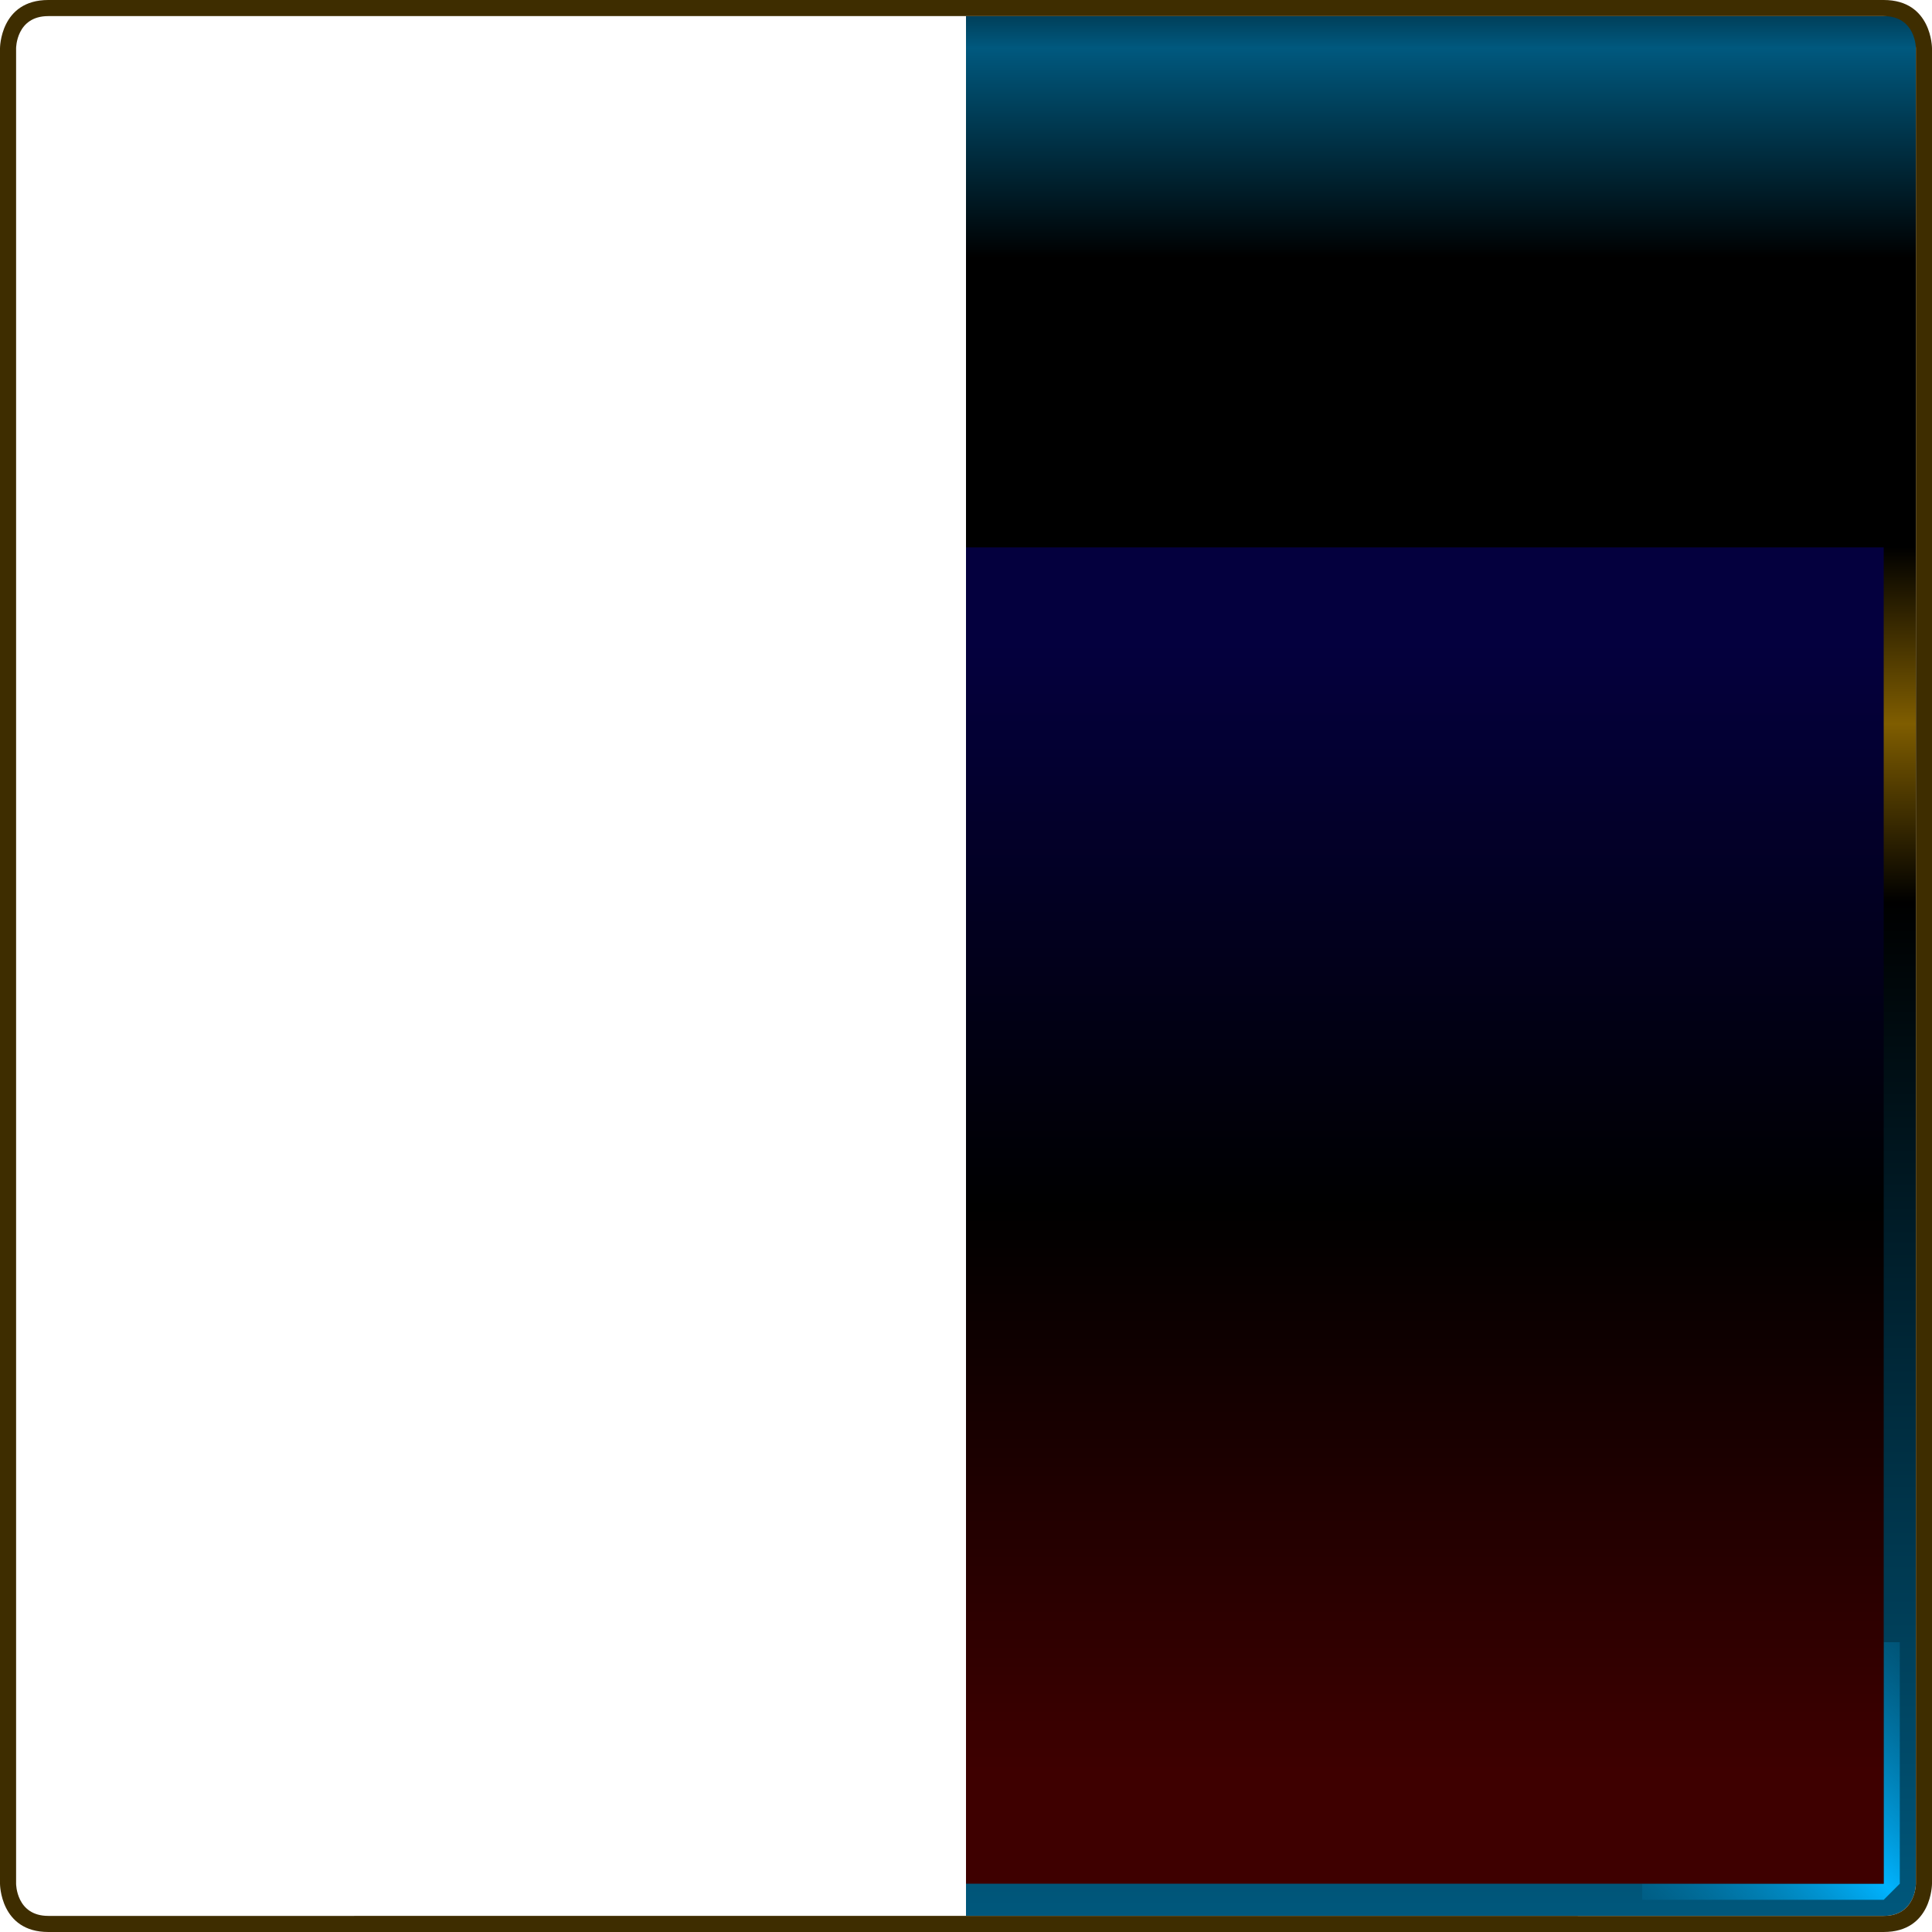 <?xml version="1.0" encoding="UTF-8" standalone="no"?>
<!-- Created with Inkscape (http://www.inkscape.org/) -->

<svg
   xmlns:dc="http://purl.org/dc/elements/1.1/"
   xmlns:cc="http://creativecommons.org/ns#"
   xmlns:rdf="http://www.w3.org/1999/02/22-rdf-syntax-ns#"
   xmlns:svg="http://www.w3.org/2000/svg"
   xmlns="http://www.w3.org/2000/svg"
   xmlns:xlink="http://www.w3.org/1999/xlink"
   xmlns:sodipodi="http://sodipodi.sourceforge.net/DTD/sodipodi-0.dtd"
   xmlns:inkscape="http://www.inkscape.org/namespaces/inkscape"
   width="240"
   height="240"
   viewBox="0 0 240 240"
   version="1.1"
   id="svg8"
   inkscape:version="0.92.3 (2405546, 2018-03-11)"
   sodipodi:docname="window-background.svg"
   inkscape:export-filename="/home/user/d/development/codehost/fantastic-plastic-libgdx-skin/png/fap-window-background.png"
   inkscape:export-xdpi="96"
   inkscape:export-ydpi="96">
  <defs
     id="defs2">
    <linearGradient
       id="linearGradient7051"
       inkscape:collect="always">
      <stop
         id="stop7037"
         offset="0"
         style="stop-color:#00597e;stop-opacity:1" />
      <stop
         style="stop-color:#000000;stop-opacity:1"
         offset="0.542"
         id="stop7039" />
      <stop
         id="stop7041"
         offset="0.636"
         style="stop-color:#7f5d00;stop-opacity:1" />
      <stop
         style="stop-color:#000000;stop-opacity:1"
         offset="0.729"
         id="stop7043" />
      <stop
         id="stop7045"
         offset="0.898"
         style="stop-color:#000000;stop-opacity:1" />
      <stop
         style="stop-color:#000000;stop-opacity:1"
         offset="0.907"
         id="stop7047" />
      <stop
         id="stop7049"
         offset="1"
         style="stop-color:#000000;stop-opacity:1" />
    </linearGradient>
    <linearGradient
       inkscape:collect="always"
       id="linearGradient5193">
      <stop
         style="stop-color:#007fb4;stop-opacity:0.498"
         offset="0"
         id="stop5189" />
      <stop
         id="stop5245"
         offset="0.071"
         style="stop-color:#00b2fe;stop-opacity:0.498" />
      <stop
         id="stop5197"
         offset="0.536"
         style="stop-color:#00b5fe;stop-opacity:0" />
      <stop
         style="stop-color:#00b3fe;stop-opacity:0"
         offset="1"
         id="stop5191" />
    </linearGradient>
    <linearGradient
       inkscape:collect="always"
       id="linearGradient2494">
      <stop
         style="stop-color:#04003e;stop-opacity:1"
         offset="0"
         id="stop2490" />
      <stop
         id="stop4412"
         offset="0.5"
         style="stop-color:#000000;stop-opacity:1" />
      <stop
         style="stop-color:#3e0000;stop-opacity:1"
         offset="1"
         id="stop2492" />
    </linearGradient>
    <linearGradient
       id="linearGradient2361"
       inkscape:collect="always">
      <stop
         id="stop2357"
         offset="0"
         style="stop-color:#00b3fe;stop-opacity:1" />
      <stop
         id="stop2359"
         offset="1"
         style="stop-color:#00597e;stop-opacity:0.498" />
    </linearGradient>
    <linearGradient
       inkscape:collect="always"
       xlink:href="#linearGradient2494"
       id="linearGradient5042"
       gradientUnits="userSpaceOnUse"
       x1="260"
       y1="962.52"
       x2="260"
       y2="1102.52" />
    <linearGradient
       inkscape:collect="always"
       xlink:href="#linearGradient2361"
       id="linearGradient5250"
       gradientUnits="userSpaceOnUse"
       gradientTransform="translate(160,-160)"
       x1="58"
       y1="1260.52"
       x2="40"
       y2="1278.52"
       spreadMethod="reflect" />
    <linearGradient
       inkscape:collect="always"
       xlink:href="#linearGradient5193"
       id="linearGradient5195"
       x1="160"
       y1="884.52"
       x2="160"
       y2="940.52"
       gradientUnits="userSpaceOnUse"
       spreadMethod="pad" />
    <linearGradient
       inkscape:collect="always"
       xlink:href="#linearGradient7051"
       id="linearGradient7035"
       gradientUnits="userSpaceOnUse"
       gradientTransform="translate(160,-160)"
       x1="40"
       y1="1282.52"
       x2="40"
       y2="1046.52" />
  </defs>
  <sodipodi:namedview
     id="base"
     pagecolor="#ffffff"
     bordercolor="#666666"
     borderopacity="1.0"
     inkscape:pageopacity="0.0"
     inkscape:pageshadow="2"
     inkscape:zoom="1.6759243"
     inkscape:cx="58.389423"
     inkscape:cy="140.03709"
     inkscape:document-units="px"
     inkscape:current-layer="layer1"
     showgrid="true"
     units="px"
     inkscape:window-width="1526"
     inkscape:window-height="763"
     inkscape:window-x="190"
     inkscape:window-y="0"
     inkscape:window-maximized="1"
     showguides="true"
     inkscape:guide-bbox="true"
     inkscape:snap-smooth-nodes="true">
    <inkscape:grid
       type="xygrid"
       id="grid815"
       originx="0"
       originy="0"
       empspacing="10"
       dotted="false"
       spacingx="2"
       spacingy="2" />
    <sodipodi:guide
       position="118,244"
       orientation="1,0"
       id="guide836"
       inkscape:locked="false" />
    <sodipodi:guide
       position="122,244"
       orientation="1,0"
       id="guide838"
       inkscape:locked="false" />
    <sodipodi:guide
       position="-4,122"
       orientation="0,1"
       id="guide840"
       inkscape:locked="false" />
    <sodipodi:guide
       position="-4,118"
       orientation="0,1"
       id="guide842"
       inkscape:locked="false" />
    <sodipodi:guide
       position="114,208"
       orientation="0,1"
       id="guide5241"
       inkscape:locked="false" />
    <sodipodi:guide
       position="208,212"
       orientation="1,0"
       id="guide5247"
       inkscape:locked="false" />
  </sodipodi:namedview>
  <g
     inkscape:label="base"
     inkscape:groupmode="layer"
     id="layer1"
     transform="translate(0,-882.52)"
     style="display:inline">
    <g
       id="g5315">
      <path
         sodipodi:nodetypes="ccccccccccc"
         inkscape:connector-curvature="0"
         id="path848"
         d="m 120,946.52 v 174 h 80 34 c 4,0 4,-4 4,-4 v -32 -138 -60 l -2,-2 H 120 Z"
         style="opacity:1;fill:url(#linearGradient7035);fill-opacity:1;stroke:none;stroke-width:4;stroke-linecap:butt;stroke-linejoin:miter;stroke-miterlimit:4;stroke-dasharray:none;stroke-opacity:1"
         inkscape:export-filename="/home/user/d/development/codehost/fantastic-plastic-libgdx-skin/png/path848.png"
         inkscape:export-xdpi="96"
         inkscape:export-ydpi="96" />
      <path
         sodipodi:nodetypes="cccccccc"
         inkscape:connector-curvature="0"
         id="path977"
         d="m 204,1118.52 v -2 h 30 v -30 h 2 v 30 l -2,2 z"
         style="opacity:1;fill:url(#linearGradient5250);fill-opacity:1;stroke:none;stroke-width:4;stroke-linecap:butt;stroke-linejoin:miter;stroke-miterlimit:4;stroke-dasharray:none;stroke-opacity:1" />
      <rect
         y="950.52"
         x="120"
         height="166"
         width="114"
         id="rect2355"
         style="opacity:1;fill:url(#linearGradient5042);fill-opacity:1;stroke:none;stroke-width:1;stroke-linecap:butt;stroke-linejoin:miter;stroke-miterlimit:4;stroke-dasharray:none;stroke-opacity:1" />
      <path
         sodipodi:nodetypes="ccccccc"
         inkscape:connector-curvature="0"
         id="path5187"
         d="m 120,884.52 h 88 28 l 2,2 v 64 H 120 Z"
         style="opacity:1;fill:url(#linearGradient5195);fill-opacity:1;stroke:none;stroke-width:1;stroke-linecap:butt;stroke-linejoin:miter;stroke-miterlimit:4;stroke-dasharray:none;stroke-opacity:1" />
      <path
         sodipodi:nodetypes="ccccccccccccc"
         inkscape:connector-curvature="0"
         id="path5203"
         d="m 120,882.52 v 2 h 114 c 4,0 4,4 4,4 v 228 c 0,0 0,4 -4,4 H 120 v 2 h 114 c 6,0 6,-6 6,-6 v -228 c 0,0 0,-6 -6,-6 z"
         style="opacity:1;fill:#3e2d00;fill-opacity:1;stroke:none;stroke-width:1;stroke-linecap:butt;stroke-linejoin:miter;stroke-miterlimit:4;stroke-dasharray:none;stroke-opacity:1" />
    </g>
    <use
       x="0"
       y="0"
       xlink:href="#g5315"
       id="use5317"
       transform="matrix(-1,0,0,1,240,0)"
       width="100%"
       height="100%" />
  </g>
</svg>
